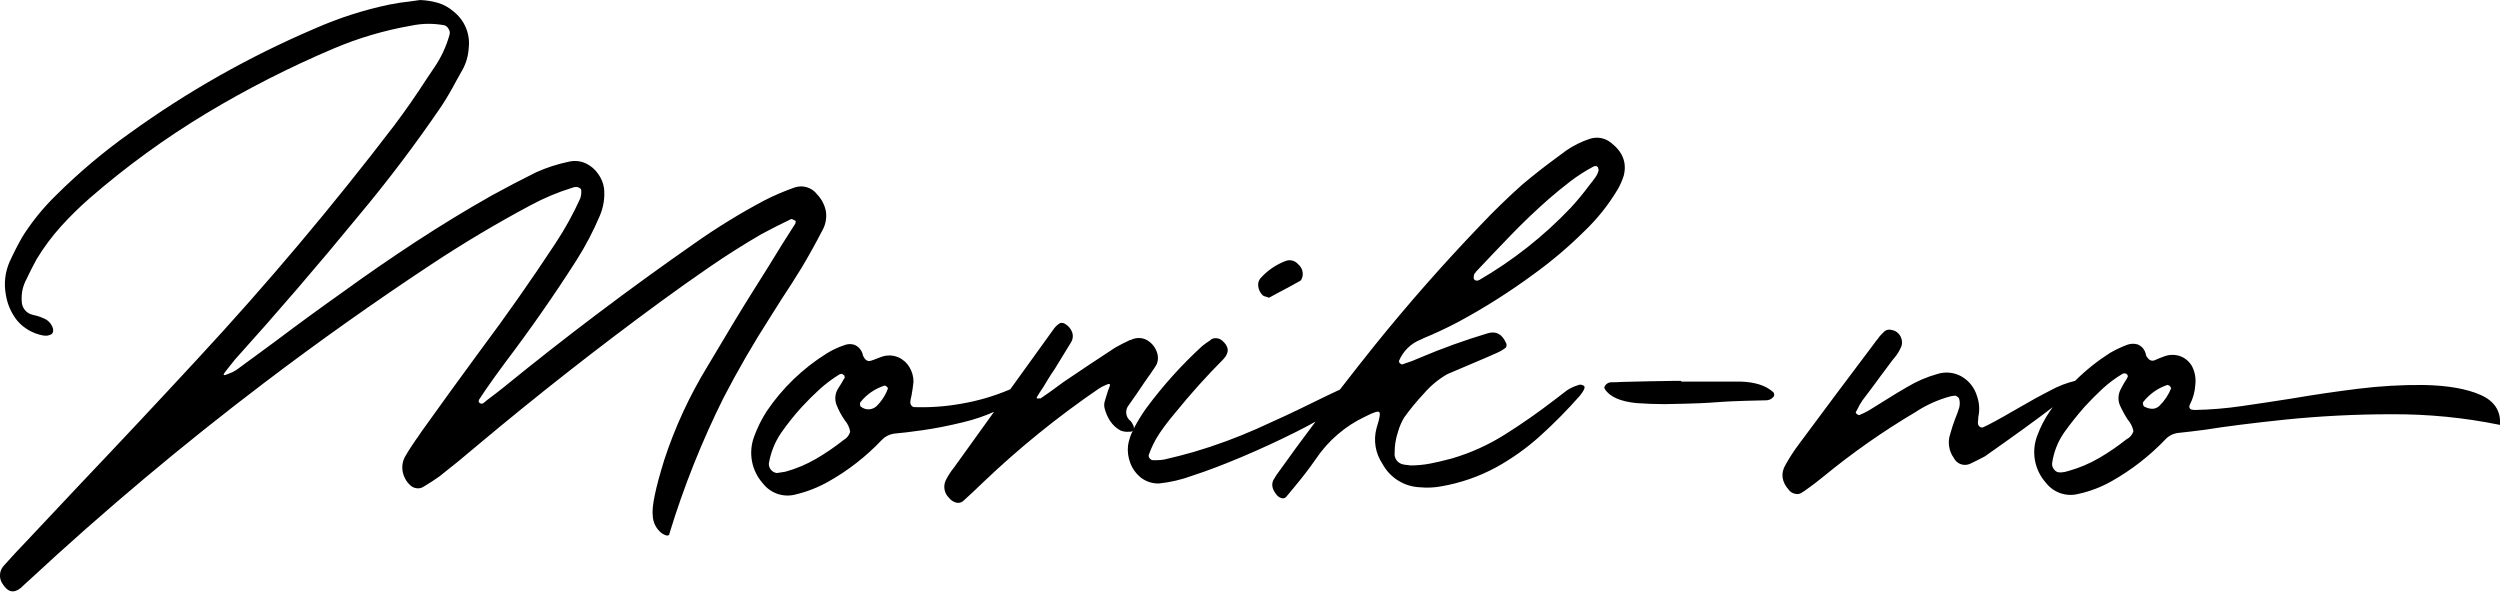<svg width="320" height="76" viewBox="0 0 320 76" fill="none" xmlns="http://www.w3.org/2000/svg">
<path fill-rule="evenodd" clip-rule="evenodd" d="M306.105 53.024C301.558 53.023 297.014 53.252 292.491 53.711C288.259 54.156 284.863 54.585 282.302 54.999C280.677 55.208 279.561 55.341 278.942 55.4C278.586 55.424 278.238 55.52 277.919 55.68C277.601 55.84 277.317 56.062 277.084 56.333C275.094 58.396 272.816 60.162 270.321 61.575C268.984 62.338 267.538 62.892 266.034 63.219C265.278 63.416 264.481 63.385 263.742 63.133C263.004 62.88 262.355 62.415 261.878 61.797C261.156 60.989 260.67 59.998 260.475 58.931C260.28 57.865 260.383 56.766 260.773 55.755C261.182 54.638 261.732 53.578 262.409 52.6C262.522 52.434 262.643 52.274 262.76 52.111C260.839 53.591 257.937 55.694 254.054 58.42C253.435 58.747 252.816 59.058 252.198 59.354C252.009 59.444 251.804 59.495 251.595 59.506C251.386 59.517 251.177 59.486 250.98 59.416C250.783 59.346 250.602 59.238 250.447 59.097C250.291 58.957 250.165 58.788 250.076 58.599C249.763 58.16 249.56 57.654 249.483 57.121C249.406 56.588 249.457 56.045 249.633 55.536C249.811 54.885 250.017 54.248 250.253 53.626C250.46 53.148 250.637 52.658 250.783 52.159C250.871 51.809 250.871 51.443 250.783 51.093C250.778 51.043 250.762 50.994 250.735 50.952C250.709 50.909 250.672 50.874 250.628 50.848C250.524 50.775 250.43 50.708 250.341 50.648C250.223 50.649 250.105 50.656 249.988 50.671C249.868 50.686 249.75 50.708 249.633 50.737C248.031 51.173 246.509 51.863 245.124 52.781C241.033 55.207 237.132 57.94 233.454 60.956C232.63 61.637 231.79 62.274 230.935 62.867C230.81 62.93 230.692 63.004 230.582 63.089C230.461 63.165 230.326 63.214 230.184 63.233C230.043 63.252 229.9 63.241 229.763 63.2C229.457 63.145 229.182 62.979 228.99 62.733C228.048 61.667 227.9 60.586 228.548 59.49C229.075 58.548 229.666 57.642 230.316 56.78C233.499 52.485 236.711 48.191 239.953 43.895C240.044 43.752 240.149 43.618 240.265 43.495C240.354 43.377 240.42 43.288 240.464 43.229C240.508 43.169 240.545 43.117 240.575 43.073C240.628 43.002 240.687 42.935 240.752 42.874C240.84 42.784 240.987 42.637 241.193 42.429C241.315 42.322 241.462 42.247 241.621 42.212C241.779 42.177 241.944 42.183 242.1 42.229C242.446 42.277 242.766 42.441 243.006 42.696C243.207 42.909 243.347 43.171 243.413 43.456C243.479 43.741 243.468 44.038 243.381 44.318C243.169 44.84 242.879 45.327 242.519 45.761C242.423 45.859 242.335 45.964 242.254 46.074L240.663 48.207C240.338 48.651 240.007 49.103 239.668 49.562C239.33 50.021 238.91 50.576 238.408 51.228C238.138 51.622 237.901 52.038 237.701 52.472C237.635 52.573 237.576 52.677 237.524 52.785C237.55 52.839 237.579 52.891 237.612 52.941C237.62 52.958 237.633 52.973 237.648 52.985C237.663 52.997 237.681 53.004 237.701 53.007C237.74 53.044 237.785 53.074 237.834 53.096C237.874 53.12 237.919 53.136 237.966 53.141C238.407 52.962 238.835 52.753 239.248 52.515C240.044 52.013 240.854 51.509 241.679 51.005C242.475 50.502 243.285 50.014 244.111 49.539C245.34 48.802 246.664 48.234 248.045 47.851C248.546 47.701 249.072 47.653 249.593 47.71C250.113 47.767 250.616 47.928 251.073 48.184C252.019 48.726 252.722 49.608 253.04 50.65C253.361 51.533 253.423 52.489 253.217 53.405V53.627C253.187 53.804 253.172 53.982 253.172 54.161C253.172 54.247 253.191 54.332 253.23 54.409C253.268 54.486 253.324 54.554 253.394 54.605C253.451 54.66 253.523 54.698 253.602 54.714C253.68 54.73 253.761 54.723 253.836 54.694C254.631 54.338 255.943 53.627 257.77 52.561C259.597 51.495 261.18 50.621 262.52 49.94C263.493 49.409 264.532 49.01 265.61 48.752C266.96 47.407 268.451 46.213 270.057 45.189C270.777 44.769 271.531 44.412 272.312 44.123C272.725 43.976 273.172 43.961 273.594 44.078C273.832 44.17 274.046 44.313 274.221 44.498C274.397 44.682 274.53 44.903 274.61 45.145C274.639 45.2 274.654 45.26 274.655 45.322C274.683 45.377 274.698 45.438 274.699 45.5C274.994 46.063 275.348 46.272 275.762 46.125L276.381 45.858L277.088 45.592C277.77 45.352 278.516 45.367 279.188 45.636C279.775 45.888 280.263 46.325 280.579 46.88C280.954 47.612 281.101 48.44 281 49.256C280.95 50.132 280.715 50.987 280.312 51.766C280.271 51.836 280.245 51.914 280.238 51.995C280.231 52.075 280.242 52.157 280.27 52.233C280.3 52.285 280.342 52.331 280.391 52.365C280.441 52.4 280.497 52.423 280.557 52.433C280.666 52.46 280.777 52.475 280.889 52.477H280.927C282.918 52.439 284.905 52.276 286.876 51.989C288.951 51.692 291.109 51.366 293.351 51.011C296.12 50.537 298.933 50.122 301.79 49.767C304.591 49.415 307.412 49.252 310.234 49.278C313.297 49.337 315.721 49.76 317.504 50.545C319.288 51.33 320.121 52.611 320.004 54.388C315.431 53.452 310.773 52.995 306.105 53.024ZM272.351 53.711C271.965 53.116 271.625 52.492 271.334 51.845C271.202 51.516 271.146 51.162 271.169 50.808C271.192 50.455 271.293 50.111 271.466 49.801C271.613 49.505 271.775 49.209 271.953 48.913C272.102 48.701 272.235 48.478 272.351 48.246V48.069C272.338 48.058 272.327 48.044 272.319 48.029C272.312 48.014 272.307 47.997 272.306 47.98C272.276 47.95 272.244 47.921 272.218 47.891C272.173 47.839 272.109 47.807 272.041 47.802C271.922 47.773 271.796 47.789 271.688 47.846C270.76 48.398 269.893 49.046 269.101 49.779C268.32 50.505 267.576 51.253 266.869 52.023C265.928 53.087 265.042 54.199 264.217 55.355C263.395 56.532 262.865 57.887 262.67 59.309C262.656 59.459 262.675 59.61 262.724 59.752C262.774 59.893 262.853 60.023 262.957 60.131C263.041 60.244 263.151 60.333 263.279 60.392C263.406 60.45 263.546 60.475 263.686 60.465H263.907C264.193 60.437 264.475 60.377 264.747 60.287C266.116 59.908 267.431 59.356 268.659 58.643C269.887 57.929 271.061 57.127 272.174 56.243C272.387 56.138 272.576 55.992 272.732 55.813C272.887 55.633 273.006 55.425 273.08 55.2C272.974 54.648 272.724 54.135 272.354 53.712L272.351 53.711ZM277.832 49.58C277.815 49.515 277.785 49.454 277.743 49.401L277.566 49.313C277.526 49.289 277.481 49.274 277.434 49.268C276.211 49.673 275.134 50.431 274.34 51.445C274.304 51.497 274.288 51.56 274.295 51.623C274.294 51.706 274.309 51.789 274.34 51.867C274.359 51.924 274.389 51.977 274.428 52.023C275.223 52.44 275.872 52.425 276.373 51.978C277.049 51.328 277.577 50.539 277.92 49.666C277.893 49.64 277.864 49.611 277.835 49.581L277.832 49.58ZM226.897 50.131C226.951 50.168 226.997 50.216 227.031 50.272C227.065 50.328 227.087 50.39 227.095 50.455C227.103 50.52 227.098 50.586 227.079 50.648C227.06 50.711 227.028 50.769 226.986 50.818C226.866 50.958 226.716 51.068 226.548 51.141C226.379 51.214 226.196 51.248 226.013 51.24C217.554 51.418 221.582 51.581 213.096 51.729C211.888 51.729 210.679 51.685 209.471 51.596C207.378 51.388 206.023 50.78 205.404 49.775C205.375 49.724 205.36 49.666 205.36 49.608C205.36 49.55 205.375 49.492 205.404 49.441C205.477 49.292 205.592 49.169 205.736 49.086C205.886 48.985 206.063 48.931 206.244 48.93C206.715 48.93 207.187 48.915 207.658 48.886C209.839 48.827 212.019 48.782 214.201 48.752H215.201V48.841H222.786C224.615 48.902 225.986 49.332 226.901 50.132L226.897 50.131ZM207.004 24.343C205.833 26.288 204.406 28.066 202.761 29.63C200.755 31.617 198.597 33.444 196.307 35.095C193.201 37.383 189.937 39.447 186.538 41.271C185.123 42.011 183.665 42.693 182.162 43.314C182.069 43.348 181.98 43.392 181.897 43.447C181.263 43.69 180.685 44.059 180.199 44.533C179.712 45.007 179.327 45.575 179.068 46.202C179.07 46.248 179.078 46.292 179.091 46.336C179.099 46.386 179.122 46.432 179.156 46.469C179.207 46.523 179.267 46.568 179.333 46.602C179.388 46.631 179.448 46.646 179.51 46.647C179.582 46.612 179.656 46.582 179.731 46.558C180.41 46.35 181.075 46.098 181.72 45.803C184.576 44.589 187.498 43.536 190.471 42.648C191.502 42.353 192.268 42.767 192.77 43.892C192.83 43.992 192.854 44.11 192.836 44.225C192.832 44.331 192.793 44.433 192.725 44.514C192.37 44.782 191.984 45.005 191.576 45.181C190.722 45.566 189.867 45.936 189.013 46.291C187.745 46.825 186.493 47.358 185.256 47.891C184.129 48.538 183.12 49.371 182.272 50.356C181.358 51.329 180.509 52.361 179.73 53.444C179.38 54.027 179.112 54.655 178.934 55.311C178.649 56.163 178.508 57.056 178.514 57.954C178.471 58.294 178.559 58.637 178.761 58.913C178.962 59.19 179.261 59.379 179.598 59.443C179.815 59.496 180.037 59.525 180.26 59.531C180.331 59.558 180.406 59.573 180.481 59.576C181.357 59.58 182.23 59.498 183.089 59.332C183.914 59.169 184.71 58.984 185.476 58.776L185.83 58.687C188.239 57.98 190.537 56.941 192.66 55.599C194.796 54.252 196.866 52.808 198.87 51.267C199.43 50.823 199.991 50.394 200.551 49.979C200.964 49.696 201.419 49.479 201.899 49.335C202.037 49.257 202.197 49.223 202.355 49.239C202.513 49.255 202.663 49.319 202.783 49.424C202.915 49.616 202.731 50.023 202.23 50.645C200.64 52.45 198.95 54.163 197.167 55.777C195.431 57.349 193.517 58.712 191.465 59.84C189.302 61.005 186.966 61.815 184.546 62.239C183.629 62.417 182.691 62.462 181.762 62.372C180.765 62.334 179.795 62.035 178.95 61.504C178.104 60.974 177.413 60.232 176.944 59.351C176.502 58.693 176.206 57.949 176.077 57.167C175.947 56.385 175.987 55.584 176.193 54.819C176.223 54.701 176.253 54.597 176.282 54.507C176.605 53.501 176.693 52.916 176.547 52.752C176.401 52.589 175.812 52.774 174.779 53.307C172.199 54.515 169.998 56.405 168.414 58.772C167.589 59.957 166.704 61.112 165.761 62.238C165.408 62.682 165.04 63.127 164.656 63.571C164.59 63.656 164.5 63.72 164.398 63.755C164.296 63.791 164.186 63.796 164.081 63.77C163.819 63.709 163.585 63.56 163.418 63.349C162.829 62.638 162.697 61.986 163.021 61.394C163.057 61.354 163.087 61.309 163.109 61.26L163.374 60.816C165.018 58.508 166.691 56.224 168.391 53.964C167.582 54.415 166.715 54.876 165.762 55.351C163.566 56.448 161.297 57.492 158.955 58.484C156.613 59.475 154.483 60.283 152.567 60.905C151.213 61.403 149.802 61.731 148.368 61.883C147.522 61.914 146.693 61.647 146.025 61.127C145.416 60.638 144.95 59.993 144.677 59.261C144.399 58.54 144.301 57.763 144.389 56.995C144.499 56.336 144.708 55.698 145.008 55.101C144.968 55.153 144.917 55.194 144.857 55.222C144.798 55.251 144.733 55.264 144.668 55.263H144.491C144.113 55.299 143.733 55.237 143.386 55.084C142.858 54.79 142.41 54.37 142.081 53.863C141.771 53.376 141.539 52.844 141.394 52.285C141.306 51.948 141.321 51.592 141.438 51.263C141.556 50.879 141.674 50.494 141.792 50.108C141.88 49.872 141.969 49.635 142.057 49.398C142.115 49.161 142.027 49.087 141.792 49.176C141.685 49.213 141.58 49.257 141.479 49.309C141.185 49.427 140.903 49.576 140.639 49.753C135.402 53.331 130.465 57.328 125.875 61.705C125.021 62.534 124.152 63.349 123.267 64.149C123.142 64.25 122.994 64.319 122.836 64.35C122.678 64.38 122.515 64.372 122.361 64.326C121.999 64.221 121.681 64.002 121.455 63.701C121.165 63.419 120.97 63.053 120.899 62.654C120.827 62.256 120.882 61.845 121.056 61.48C121.348 60.894 121.705 60.342 122.119 59.836C123.825 57.46 125.53 55.087 127.236 52.715C125.972 53.275 124.659 53.718 123.313 54.038C121.442 54.496 119.718 54.837 118.141 55.059C116.565 55.282 115.408 55.423 114.671 55.481C113.961 55.528 113.296 55.846 112.815 56.37C110.846 58.439 108.581 60.206 106.095 61.613C104.754 62.377 103.31 62.945 101.808 63.3C101.052 63.497 100.255 63.467 99.517 63.214C98.778 62.961 98.13 62.497 97.653 61.879C96.93 61.071 96.444 60.08 96.249 59.013C96.054 57.947 96.157 56.848 96.547 55.836C96.958 54.715 97.492 53.642 98.139 52.637C100.145 49.672 102.75 47.159 105.786 45.261C106.492 44.818 107.249 44.459 108.041 44.195C108.453 44.019 108.916 43.995 109.344 44.128C109.586 44.224 109.804 44.371 109.983 44.559C110.162 44.747 110.299 44.971 110.383 45.217C110.388 45.264 110.404 45.31 110.428 45.35C110.428 45.412 110.443 45.473 110.471 45.528C110.737 46.121 111.091 46.33 111.534 46.153C111.745 46.092 111.952 46.018 112.153 45.931L112.86 45.664C113.551 45.424 114.307 45.448 114.982 45.731C115.585 45.998 116.089 46.449 116.42 47.02C116.753 47.577 116.929 48.214 116.928 48.863C116.869 49.456 116.78 50.063 116.663 50.685C116.602 50.903 116.557 51.126 116.53 51.352C116.499 51.52 116.53 51.694 116.619 51.84C116.655 51.908 116.705 51.967 116.766 52.013C116.827 52.059 116.898 52.091 116.972 52.107C118.986 52.181 121.001 52.04 122.984 51.685C125.161 51.321 127.287 50.697 129.316 49.828C131.191 47.223 133.067 44.621 134.942 42.021C135.148 41.754 135.402 41.528 135.692 41.355C135.796 41.325 135.904 41.318 136.011 41.334C136.117 41.349 136.22 41.386 136.311 41.444C136.737 41.688 137.065 42.072 137.239 42.532C137.312 42.74 137.338 42.961 137.315 43.18C137.292 43.399 137.22 43.61 137.106 43.798C136.397 44.953 135.69 46.108 134.984 47.264C134.689 47.679 134.41 48.108 134.144 48.553C133.936 48.879 133.73 49.219 133.525 49.575C133.26 49.959 133.01 50.344 132.775 50.729C132.628 50.967 132.687 51.056 132.952 50.996H133.195C133.24 50.996 133.262 50.981 133.262 50.952C133.644 50.685 134.027 50.418 134.411 50.152C135 49.708 135.589 49.278 136.179 48.863C138.359 47.383 140.54 45.932 142.721 44.51C143.34 44.154 143.974 43.828 144.622 43.532C144.684 43.531 144.745 43.516 144.799 43.487C145.099 43.341 145.427 43.265 145.761 43.265C146.094 43.265 146.422 43.341 146.722 43.487C147.353 43.815 147.835 44.371 148.07 45.042C148.173 45.305 148.222 45.586 148.215 45.868C148.207 46.151 148.143 46.429 148.026 46.686C147.79 47.072 147.555 47.427 147.319 47.752C147.263 47.868 147.188 47.974 147.098 48.065L146.479 48.953C145.83 49.931 145.167 50.894 144.49 51.842C144.361 51.992 144.266 52.168 144.209 52.358C144.152 52.548 144.136 52.748 144.161 52.944C144.186 53.141 144.251 53.33 144.354 53.499C144.456 53.669 144.593 53.816 144.755 53.929C144.864 54.064 144.953 54.214 145.02 54.374C145.049 54.436 145.079 54.492 145.109 54.552C145.148 54.665 145.146 54.788 145.102 54.899C145.579 53.975 146.122 53.087 146.728 52.241C148.853 49.365 151.251 46.702 153.889 44.288C154.186 44.05 154.496 43.827 154.817 43.622C154.885 43.556 154.959 43.496 155.038 43.444C155.228 43.322 155.454 43.268 155.679 43.289C155.927 43.303 156.166 43.387 156.367 43.533C157.309 44.303 157.398 45.103 156.632 45.932C154.454 48.121 152.388 50.42 150.444 52.819C150.379 52.915 150.305 53.004 150.223 53.086C149.577 53.852 148.971 54.653 148.41 55.484C147.837 56.34 147.377 57.266 147.039 58.239C147.027 58.319 147.032 58.4 147.055 58.477C147.078 58.554 147.118 58.624 147.172 58.684C147.223 58.753 147.289 58.809 147.366 58.848C147.443 58.886 147.528 58.906 147.614 58.906H148.012C148.353 58.907 148.693 58.877 149.029 58.817C150.325 58.521 151.592 58.195 152.83 57.839C155.589 57.025 158.291 56.031 160.92 54.863C163.513 53.707 165.825 52.626 167.858 51.619C169.305 50.907 170.513 50.326 171.505 49.869C172.941 48.011 174.392 46.166 175.858 44.335C180.175 38.974 184.721 33.806 189.496 28.829C191.204 27.023 192.987 25.29 194.844 23.631C196.287 22.417 197.761 21.262 199.265 20.165C199.677 19.87 200.074 19.574 200.458 19.277C201.396 18.628 202.424 18.119 203.508 17.766C203.973 17.615 204.468 17.585 204.948 17.678C205.427 17.771 205.875 17.985 206.249 18.3C207.722 19.454 208.252 20.846 207.84 22.476C207.636 23.129 207.356 23.756 207.008 24.344L207.004 24.343ZM108.136 53.801C107.729 53.219 107.388 52.593 107.12 51.935C106.973 51.604 106.905 51.243 106.921 50.881C106.936 50.519 107.034 50.165 107.208 49.847C107.385 49.552 107.562 49.27 107.739 49.002C107.854 48.77 107.987 48.548 108.136 48.336C108.136 48.305 108.128 48.275 108.114 48.247C108.1 48.22 108.092 48.19 108.092 48.159C108.094 48.135 108.091 48.111 108.084 48.088C108.076 48.065 108.064 48.044 108.048 48.026C108.031 48.025 108.014 48.02 107.999 48.013C107.984 48.005 107.97 47.994 107.959 47.981C107.908 47.928 107.848 47.883 107.783 47.847C107.66 47.849 107.539 47.88 107.429 47.937C106.524 48.493 105.673 49.132 104.887 49.847C104.106 50.557 103.347 51.313 102.611 52.113C101.655 53.165 100.769 54.278 99.958 55.445C99.166 56.621 98.639 57.955 98.411 59.355C98.405 59.652 98.511 59.94 98.708 60.163C98.905 60.385 99.178 60.525 99.474 60.554C99.543 60.523 99.619 60.507 99.695 60.51C99.96 60.48 100.241 60.436 100.535 60.377C101.904 59.998 103.219 59.446 104.447 58.733C105.674 58.019 106.849 57.217 107.961 56.334C108.169 56.223 108.352 56.071 108.5 55.888C108.648 55.705 108.758 55.494 108.823 55.268C108.733 54.725 108.495 54.218 108.136 53.801ZM113.617 49.625C113.589 49.568 113.542 49.521 113.485 49.491C113.472 49.464 113.454 49.44 113.431 49.421C113.408 49.402 113.381 49.388 113.352 49.381C113.309 49.369 113.265 49.361 113.22 49.358C111.998 49.742 110.92 50.485 110.126 51.491C110.095 51.553 110.08 51.622 110.081 51.691C110.081 51.766 110.089 51.84 110.103 51.913C110.108 51.946 110.12 51.977 110.139 52.004C110.159 52.032 110.184 52.053 110.214 52.069C110.493 52.288 110.84 52.403 111.195 52.395C111.549 52.387 111.89 52.256 112.159 52.024C112.831 51.379 113.344 50.588 113.659 49.711C113.635 49.69 113.62 49.66 113.617 49.627V49.625ZM204.62 21.723C204.615 21.676 204.6 21.631 204.576 21.589V21.499C204.551 21.442 204.515 21.391 204.469 21.349C204.424 21.307 204.37 21.274 204.311 21.254C204.189 21.246 204.068 21.269 203.957 21.321C202.903 21.88 201.897 22.527 200.951 23.254C200.008 23.979 199.095 24.727 198.21 25.498C196.56 26.949 194.969 28.467 193.437 30.052C191.904 31.636 190.387 33.228 188.884 34.828V34.875L188.773 34.986C188.738 35.014 188.714 35.054 188.707 35.098C188.706 35.115 188.701 35.132 188.694 35.147C188.686 35.162 188.675 35.176 188.662 35.187C188.662 35.276 188.655 35.365 188.64 35.453C188.625 35.542 188.633 35.634 188.662 35.72C188.694 35.771 188.736 35.815 188.786 35.849C188.835 35.884 188.891 35.908 188.95 35.92C189.079 35.93 189.208 35.907 189.325 35.853C193.631 33.356 197.56 30.259 200.995 26.656C201.86 25.725 202.672 24.746 203.426 23.723C203.692 23.398 203.942 23.073 204.176 22.746C204.349 22.518 204.483 22.262 204.574 21.991C204.574 21.929 204.589 21.868 204.618 21.813V21.724L204.62 21.723ZM166.583 35.763C166.563 35.813 166.533 35.858 166.495 35.896C166.457 35.934 166.412 35.964 166.362 35.985C165.36 36.548 164.372 37.081 163.4 37.584L162.427 38.117C162.315 38.061 162.196 38.016 162.074 37.984C161.915 37.962 161.763 37.901 161.632 37.806C161.319 37.504 161.117 37.105 161.057 36.674C161.023 36.48 161.034 36.282 161.088 36.093C161.142 35.904 161.238 35.73 161.37 35.585C162.242 34.616 163.334 33.87 164.553 33.408C164.826 33.3 165.127 33.28 165.413 33.352C165.698 33.424 165.954 33.583 166.144 33.808C166.379 33.995 166.557 34.244 166.658 34.526C166.759 34.809 166.78 35.114 166.719 35.407C166.686 35.53 166.641 35.65 166.583 35.763ZM102.647 34.208C101.793 35.599 100.923 36.962 100.039 38.295C99.539 39.066 99.053 39.837 98.58 40.608C96.429 43.956 94.439 47.392 92.613 50.916C89.842 56.477 87.536 62.258 85.717 68.199C85.687 68.644 85.355 68.666 84.722 68.265C84.37 67.999 84.082 67.657 83.88 67.265C83.677 66.873 83.565 66.441 83.551 65.999C83.403 64.888 83.897 62.504 85.032 58.847C86.406 54.663 88.26 50.652 90.557 46.895C93.106 42.586 95.102 39.29 96.547 37.009C97.166 36.032 97.77 35.069 98.359 34.121C98.949 33.174 99.524 32.241 100.083 31.322C100.672 30.406 101.247 29.502 101.807 28.612C101.81 28.567 101.817 28.522 101.829 28.479C101.841 28.436 101.849 28.391 101.851 28.346V28.256H101.807C101.689 28.198 101.586 28.146 101.495 28.101C101.427 28.063 101.351 28.04 101.274 28.035L101.097 28.123C99.859 28.716 98.636 29.338 97.428 29.99C95.187 31.293 92.999 32.677 90.865 34.143C88.73 35.609 86.631 37.098 84.565 38.609C76.52 44.504 68.667 50.665 61.005 57.092C59.442 58.425 57.865 59.714 56.275 60.957C55.656 61.401 55.022 61.816 54.374 62.201C54.302 62.249 54.228 62.294 54.153 62.334C53.9 62.485 53.602 62.54 53.312 62.49C53.013 62.457 52.732 62.325 52.517 62.115C52.013 61.657 51.672 61.047 51.547 60.378C51.426 59.744 51.519 59.087 51.812 58.512C52.352 57.578 52.943 56.673 53.58 55.802C53.697 55.624 53.815 55.446 53.933 55.269C56.409 51.803 58.9 48.367 61.404 44.961C64.793 40.429 68.034 35.808 71.129 31.099C72.323 29.288 73.372 27.386 74.267 25.41C74.384 25.068 74.429 24.705 74.4 24.344C74.396 24.294 74.38 24.245 74.353 24.203C74.326 24.16 74.289 24.125 74.245 24.1C74.146 24.028 74.033 23.975 73.914 23.945C73.689 23.917 73.461 23.948 73.251 24.033C71.415 24.6 69.638 25.344 67.947 26.255C63.613 28.565 59.383 31.083 55.258 33.808C47.949 38.636 40.802 43.701 33.818 49.002C23.355 56.942 13.321 65.369 3.714 74.284C3.574 74.424 3.426 74.558 3.272 74.683C3.064 74.891 2.858 75.084 2.653 75.261C1.769 75.972 1.003 75.809 0.355 74.772C0.107 74.433 -0.02 74.02 -0.004 73.6C0.012 73.18 0.17 72.778 0.443 72.459C1.416 71.363 2.403 70.296 3.405 69.26C5.704 66.802 8.017 64.343 10.343 61.885C15.382 56.583 20.392 51.236 25.373 45.845C34.214 36.308 42.583 26.37 50.481 16.033C51.925 14.108 53.295 12.138 54.592 10.124C54.946 9.62 55.285 9.117 55.609 8.613C56.486 7.323 57.144 5.897 57.554 4.392C57.58 4.275 57.582 4.153 57.559 4.035C57.536 3.917 57.489 3.804 57.421 3.705C57.312 3.486 57.122 3.319 56.891 3.239C55.487 2.972 54.045 2.987 52.647 3.283C49.23 3.875 45.893 4.859 42.701 6.215C37.075 8.598 31.623 11.374 26.387 14.524C21.135 17.689 16.166 21.302 11.534 25.32C10.217 26.466 8.97 27.69 7.799 28.985C6.628 30.282 5.585 31.688 4.682 33.184C4.211 34.044 3.769 34.917 3.357 35.805C3.3 35.888 3.256 35.977 3.224 36.072C2.871 36.836 2.719 37.677 2.782 38.516C2.776 38.875 2.878 39.228 3.075 39.529C3.272 39.83 3.555 40.065 3.887 40.203C4.162 40.295 4.442 40.369 4.727 40.425C5.013 40.511 5.294 40.616 5.567 40.738C5.846 40.843 6.098 41.009 6.304 41.225C6.511 41.44 6.667 41.699 6.76 41.982C6.792 42.09 6.807 42.202 6.805 42.315C6.809 42.432 6.778 42.548 6.716 42.648C6.651 42.741 6.558 42.811 6.451 42.848C6.335 42.892 6.217 42.929 6.097 42.959C5.861 42.989 5.621 42.974 5.39 42.915C4.162 42.665 3.051 42.017 2.229 41.071C1.448 40.103 0.937 38.946 0.748 37.716C0.48 36.293 0.65 34.821 1.235 33.496C1.735 32.4 2.28 31.333 2.87 30.297C4.098 28.354 5.552 26.564 7.202 24.965C10.107 22.078 13.245 19.434 16.584 17.061C23.974 11.721 31.935 7.22 40.322 3.643C43.388 2.291 46.588 1.264 49.87 0.58C50.754 0.402 51.638 0.269 52.522 0.18L53.76 0.003C54.53 0.029 55.295 0.148 56.036 0.358C56.78 0.577 57.466 0.957 58.048 1.468C58.752 2.018 59.302 2.741 59.643 3.566C59.983 4.392 60.104 5.292 59.992 6.178C59.937 7.144 59.665 8.086 59.197 8.933C58.932 9.408 58.667 9.881 58.401 10.354C57.812 11.479 57.178 12.561 56.5 13.598C53.17 18.485 49.619 23.18 45.847 27.682C40.719 33.933 35.459 40.049 30.066 46.032L29.003 47.365L28.738 47.72C28.529 48.017 28.618 48.091 29.003 47.942C29.075 47.908 29.149 47.878 29.224 47.853C29.582 47.733 29.924 47.569 30.241 47.365C31.921 46.12 33.615 44.876 35.325 43.633C38.154 41.5 41.012 39.412 43.9 37.368C46.964 35.147 50.081 32.999 53.249 30.925C56.418 28.852 59.652 26.882 62.952 25.017C64.838 23.98 66.739 22.988 68.655 22.039C69.974 21.45 71.352 21.004 72.766 20.707C73.504 20.521 74.283 20.591 74.976 20.907C75.616 21.211 76.165 21.678 76.568 22.262C76.958 22.801 77.215 23.426 77.318 24.083C77.438 25.279 77.256 26.486 76.787 27.593C75.945 29.583 74.94 31.5 73.782 33.325C70.922 37.798 67.887 42.153 64.675 46.389C63.791 47.574 62.922 48.788 62.067 50.031L61.36 51.098C61.326 51.136 61.303 51.181 61.293 51.231C61.279 51.289 61.271 51.349 61.271 51.409C61.294 51.468 61.329 51.52 61.375 51.562C61.421 51.605 61.476 51.636 61.536 51.653C61.596 51.67 61.66 51.673 61.721 51.662C61.783 51.65 61.84 51.624 61.89 51.587C62.037 51.469 62.199 51.335 62.377 51.187C63.053 50.684 63.746 50.151 64.454 49.588C72.381 43.129 80.529 36.982 88.9 31.148C91.744 29.143 94.712 27.318 97.784 25.684C99.055 25.031 100.37 24.467 101.719 23.996C102.23 23.822 102.784 23.814 103.3 23.974C103.817 24.133 104.27 24.452 104.594 24.884C105.171 25.486 105.562 26.242 105.719 27.061C105.839 27.905 105.676 28.764 105.255 29.505C104.43 31.1 103.56 32.667 102.647 34.208Z" fill="black"/>
</svg>
